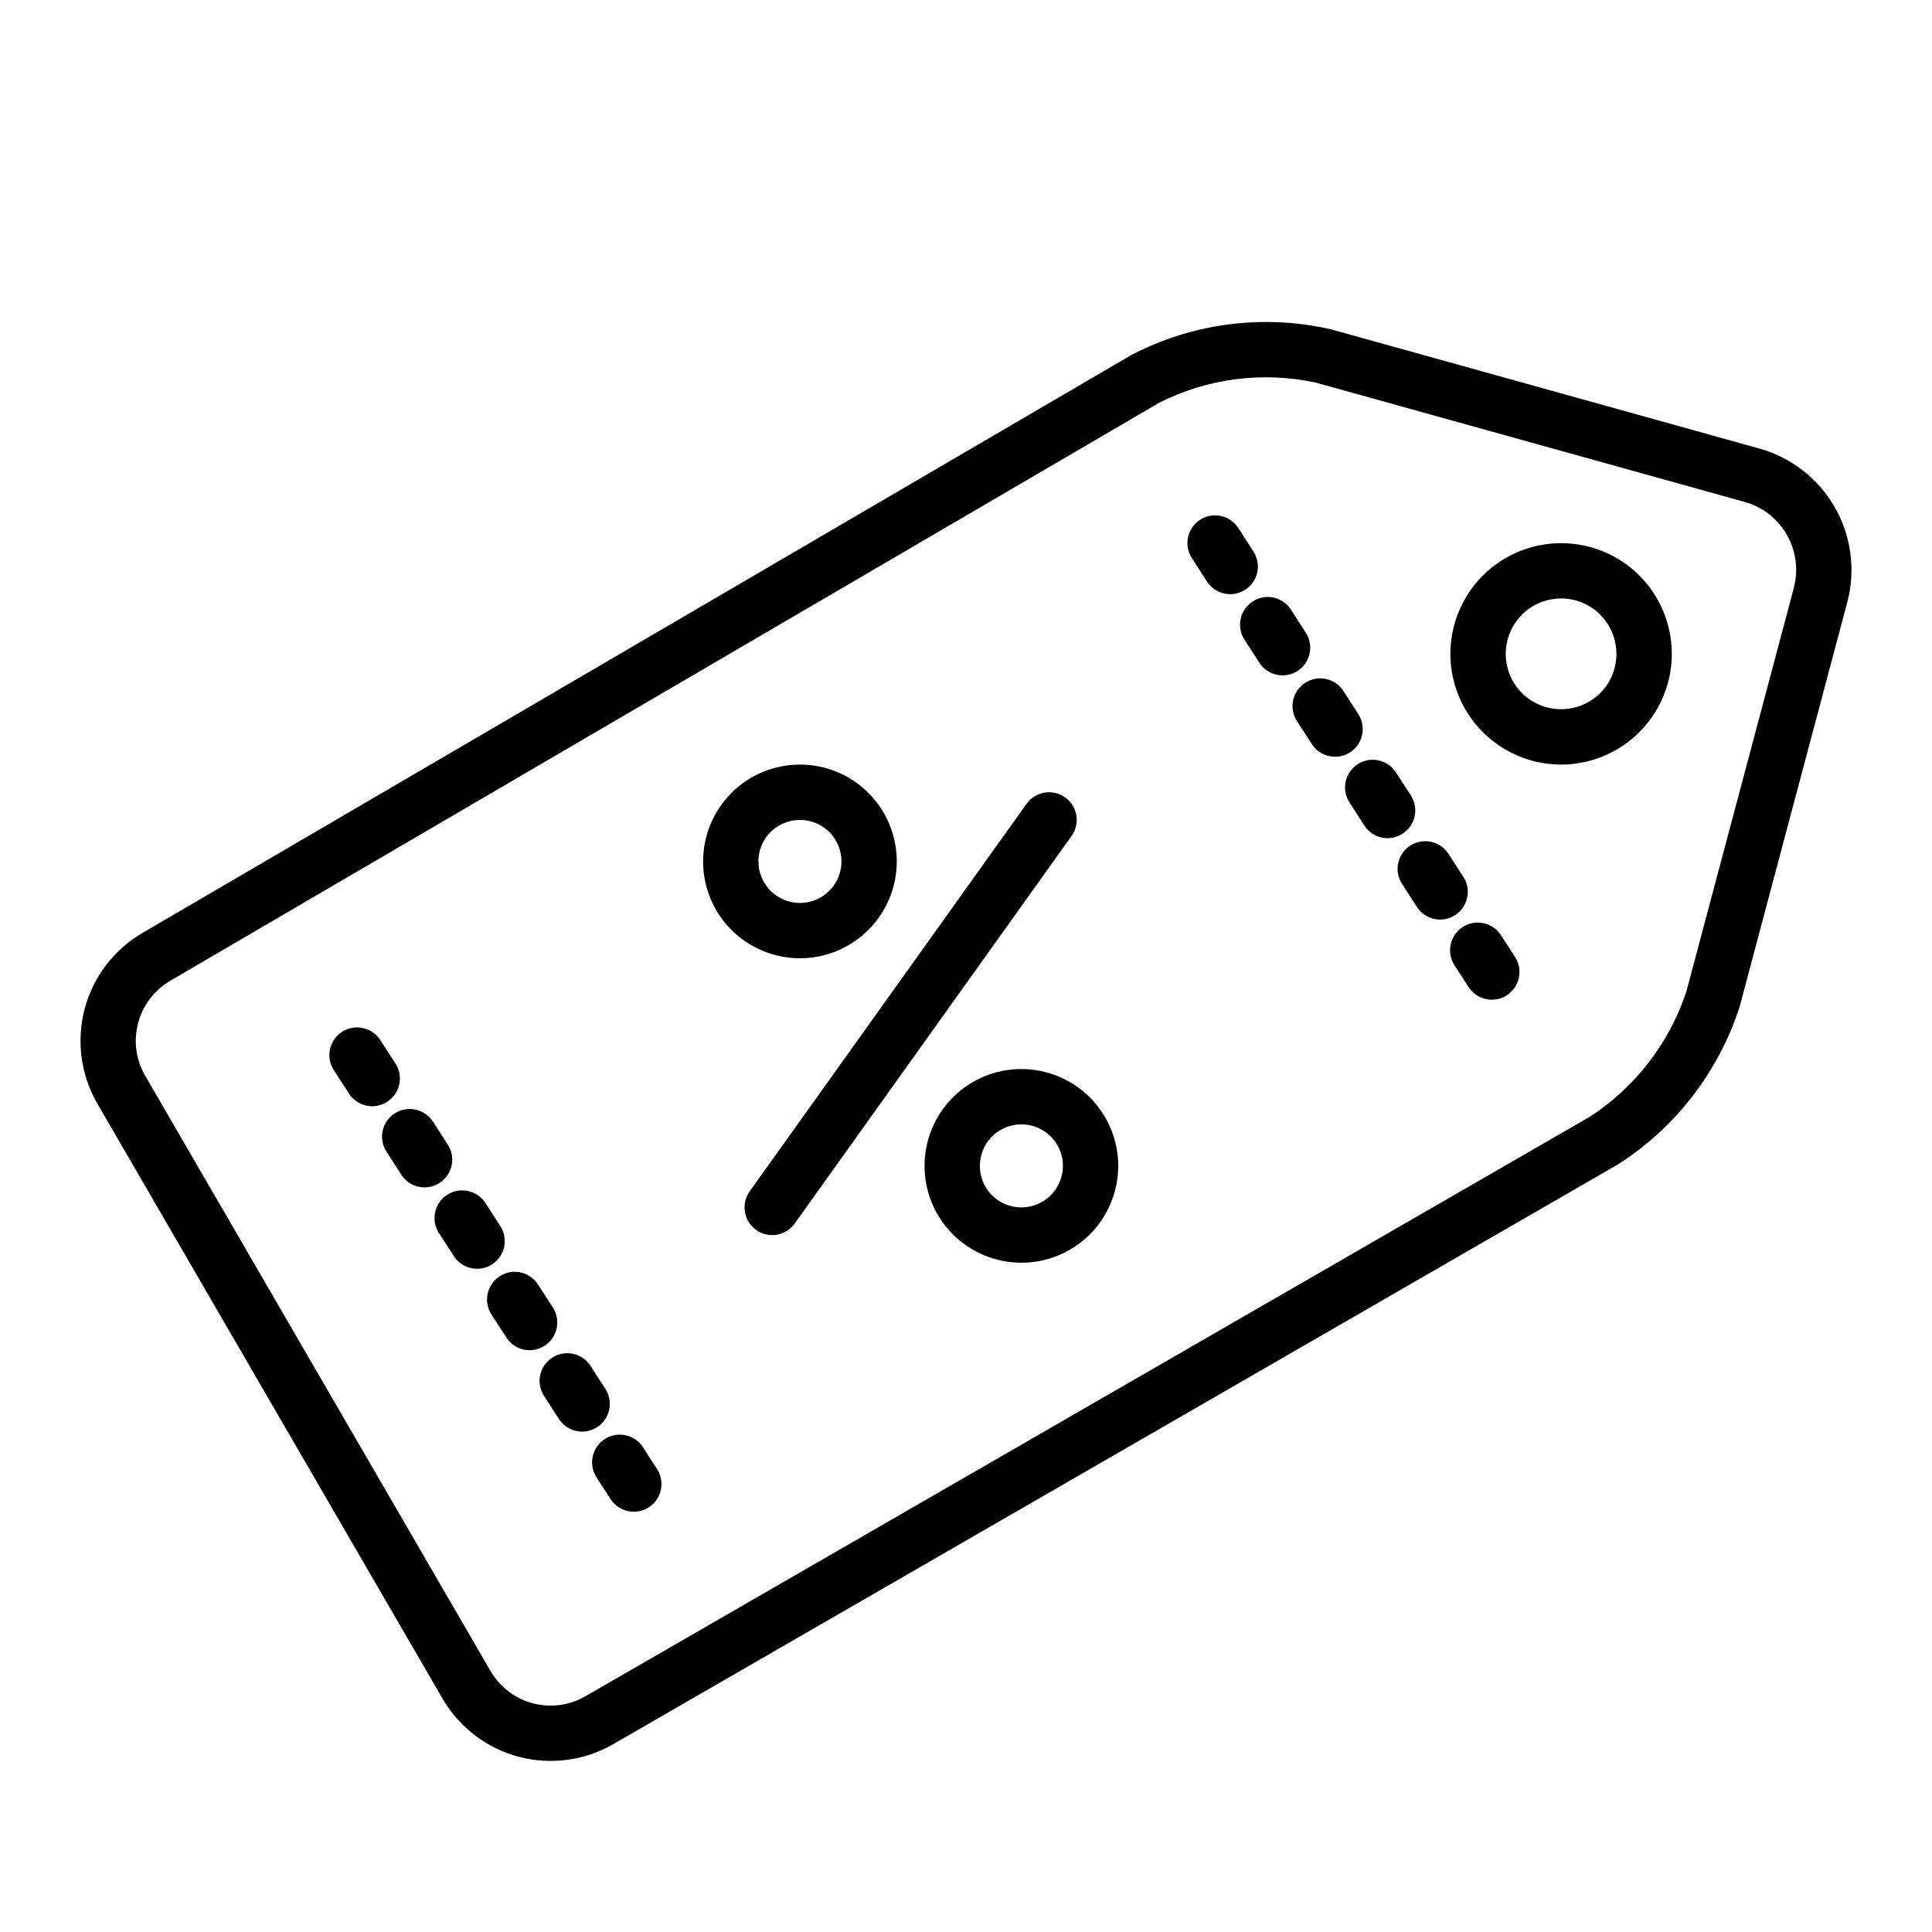 <svg width="24" height="24" viewBox="0 0 24 24" fill="none" xmlns="http://www.w3.org/2000/svg">
<path d="M21.849 5.57L16.531 4.09C15.693 3.9 14.815 4.013 14.054 4.41L1.772 11.588C1.418 11.794 1.159 12.132 1.053 12.528C0.947 12.924 1.002 13.347 1.205 13.702L5.502 21.109V21.109C5.71 21.462 6.049 21.719 6.446 21.824C6.842 21.928 7.264 21.871 7.619 21.666L20.098 14.465C20.817 14.007 21.352 13.311 21.612 12.5L22.951 7.468C23.053 7.07 22.994 6.649 22.788 6.294C22.582 5.939 22.245 5.679 21.849 5.57L21.849 5.57ZM22.287 7.291L20.947 12.323C20.735 12.958 20.315 13.503 19.754 13.87L7.275 21.07H7.275C7.078 21.185 6.844 21.217 6.623 21.16C6.402 21.103 6.213 20.96 6.097 20.764L1.8 13.357C1.687 13.159 1.657 12.924 1.717 12.704C1.777 12.483 1.921 12.296 2.119 12.181L14.4 5.003C15.001 4.699 15.688 4.611 16.346 4.753L21.665 6.233C21.887 6.292 22.076 6.437 22.192 6.635C22.308 6.833 22.342 7.068 22.286 7.291L22.287 7.291Z" fill="black"/>
<path d="M20.192 7.003C19.834 6.748 19.377 6.679 18.96 6.817C18.543 6.955 18.218 7.284 18.083 7.702C17.949 8.12 18.022 8.576 18.28 8.931C18.538 9.286 18.951 9.497 19.39 9.498C19.466 9.498 19.543 9.492 19.618 9.479C19.978 9.419 20.299 9.219 20.511 8.922C20.724 8.625 20.809 8.256 20.749 7.896C20.689 7.536 20.488 7.215 20.192 7.003L20.192 7.003ZM19.952 8.523C19.809 8.722 19.57 8.831 19.326 8.807C19.081 8.783 18.868 8.631 18.766 8.407C18.665 8.184 18.69 7.923 18.833 7.723L18.833 7.723C18.939 7.574 19.099 7.474 19.279 7.444C19.317 7.438 19.356 7.434 19.394 7.434C19.537 7.434 19.676 7.479 19.792 7.562C19.94 7.669 20.04 7.829 20.07 8.009C20.1 8.189 20.058 8.374 19.952 8.523Z" fill="black"/>
<path d="M15.57 6.85L15.384 6.561C15.334 6.484 15.257 6.429 15.167 6.41C15.078 6.39 14.984 6.407 14.908 6.457C14.831 6.506 14.777 6.585 14.758 6.674C14.739 6.764 14.756 6.857 14.806 6.933L14.992 7.222V7.222C15.041 7.3 15.119 7.354 15.209 7.373C15.298 7.393 15.391 7.376 15.468 7.326C15.545 7.277 15.599 7.199 15.618 7.109C15.637 7.02 15.62 6.926 15.57 6.85Z" fill="black"/>
<path d="M16.222 7.861L16.036 7.572H16.036C15.932 7.413 15.721 7.368 15.562 7.471C15.403 7.573 15.356 7.785 15.458 7.945L15.645 8.234V8.234C15.748 8.392 15.96 8.437 16.119 8.335C16.278 8.232 16.324 8.02 16.222 7.861Z" fill="black"/>
<path d="M18.18 10.895L17.993 10.606C17.89 10.447 17.678 10.402 17.519 10.504C17.36 10.607 17.314 10.819 17.415 10.978L17.602 11.267C17.705 11.426 17.917 11.471 18.076 11.368C18.235 11.266 18.281 11.054 18.18 10.895Z" fill="black"/>
<path d="M16.874 8.872L16.688 8.583C16.585 8.424 16.373 8.379 16.214 8.482C16.055 8.584 16.008 8.796 16.11 8.956L16.297 9.244C16.4 9.403 16.612 9.448 16.771 9.346C16.93 9.243 16.976 9.031 16.874 8.872Z" fill="black"/>
<path d="M18.645 11.617C18.542 11.458 18.33 11.413 18.171 11.515C18.012 11.618 17.966 11.83 18.067 11.989L18.244 12.263V12.263C18.347 12.421 18.559 12.466 18.718 12.364C18.877 12.261 18.923 12.049 18.822 11.89L18.645 11.617Z" fill="black"/>
<path d="M17.527 9.883L17.34 9.594C17.237 9.436 17.025 9.39 16.866 9.493C16.707 9.596 16.661 9.807 16.763 9.967L16.949 10.256C17.052 10.414 17.264 10.46 17.423 10.357C17.583 10.254 17.629 10.043 17.527 9.883Z" fill="black"/>
<path d="M6.869 16.244L6.682 15.955C6.579 15.796 6.367 15.751 6.208 15.854C6.049 15.956 6.002 16.168 6.104 16.328L6.291 16.616V16.617C6.394 16.775 6.606 16.82 6.765 16.718C6.924 16.615 6.97 16.403 6.869 16.244Z" fill="black"/>
<path d="M5.564 14.221L5.378 13.932V13.932C5.274 13.774 5.062 13.729 4.903 13.831C4.744 13.934 4.698 14.146 4.8 14.305L4.986 14.594V14.594C5.089 14.753 5.301 14.798 5.46 14.695C5.619 14.593 5.666 14.381 5.564 14.221Z" fill="black"/>
<path d="M6.216 15.232L6.03 14.944C5.927 14.785 5.715 14.74 5.555 14.842C5.396 14.945 5.35 15.157 5.452 15.316L5.638 15.605V15.605C5.742 15.764 5.954 15.809 6.113 15.706C6.272 15.604 6.318 15.392 6.216 15.232Z" fill="black"/>
<path d="M4.912 13.21L4.725 12.922V12.921C4.676 12.844 4.598 12.79 4.509 12.771C4.419 12.751 4.326 12.768 4.249 12.818C4.172 12.867 4.118 12.945 4.099 13.035C4.08 13.124 4.097 13.217 4.147 13.294L4.334 13.583C4.383 13.66 4.461 13.714 4.55 13.734C4.64 13.754 4.733 13.737 4.81 13.687C4.887 13.637 4.941 13.559 4.96 13.47C4.979 13.38 4.962 13.287 4.912 13.21Z" fill="black"/>
<path d="M7.521 17.255L7.335 16.966C7.231 16.808 7.019 16.762 6.86 16.865C6.701 16.968 6.655 17.18 6.757 17.339L6.943 17.628C7.047 17.786 7.259 17.832 7.418 17.729C7.577 17.627 7.623 17.415 7.521 17.255Z" fill="black"/>
<path d="M7.987 17.977C7.883 17.819 7.672 17.774 7.513 17.876C7.354 17.979 7.307 18.191 7.409 18.35L7.585 18.623C7.689 18.782 7.901 18.827 8.06 18.724C8.219 18.622 8.265 18.41 8.163 18.251L7.987 17.977Z" fill="black"/>
<path d="M11.14 10.701C11.14 10.382 11.014 10.076 10.788 9.85C10.562 9.624 10.256 9.498 9.937 9.498C9.618 9.498 9.312 9.624 9.086 9.85C8.861 10.076 8.734 10.382 8.734 10.701C8.734 11.02 8.861 11.326 9.086 11.552C9.312 11.777 9.618 11.904 9.937 11.904C10.256 11.904 10.562 11.777 10.788 11.551C11.013 11.326 11.14 11.02 11.14 10.701ZM9.421 10.701C9.421 10.492 9.547 10.304 9.74 10.225C9.933 10.145 10.154 10.189 10.302 10.336C10.449 10.484 10.494 10.706 10.414 10.898C10.334 11.091 10.146 11.217 9.937 11.217C9.652 11.216 9.422 10.986 9.421 10.701Z" fill="black"/>
<path d="M12.688 13.28C12.369 13.28 12.063 13.406 11.837 13.632C11.611 13.858 11.485 14.164 11.485 14.483C11.485 14.802 11.611 15.108 11.837 15.334C12.063 15.559 12.369 15.686 12.688 15.686C13.007 15.686 13.313 15.559 13.539 15.334C13.764 15.108 13.891 14.802 13.891 14.483C13.891 14.164 13.764 13.858 13.538 13.632C13.313 13.407 13.007 13.28 12.688 13.28ZM12.688 14.999C12.479 14.999 12.291 14.873 12.211 14.68C12.132 14.488 12.176 14.266 12.323 14.118C12.471 13.971 12.693 13.927 12.885 14.006C13.078 14.086 13.204 14.274 13.204 14.483C13.203 14.768 12.973 14.998 12.688 14.999Z" fill="black"/>
<path d="M13.231 9.906C13.077 9.795 12.862 9.831 12.752 9.986L9.313 14.799C9.26 14.873 9.239 14.965 9.254 15.055C9.269 15.146 9.319 15.226 9.393 15.279C9.467 15.332 9.56 15.354 9.65 15.338C9.74 15.323 9.82 15.273 9.873 15.198L13.311 10.385C13.422 10.23 13.386 10.016 13.231 9.905L13.231 9.906Z" fill="black"/>
</svg>
